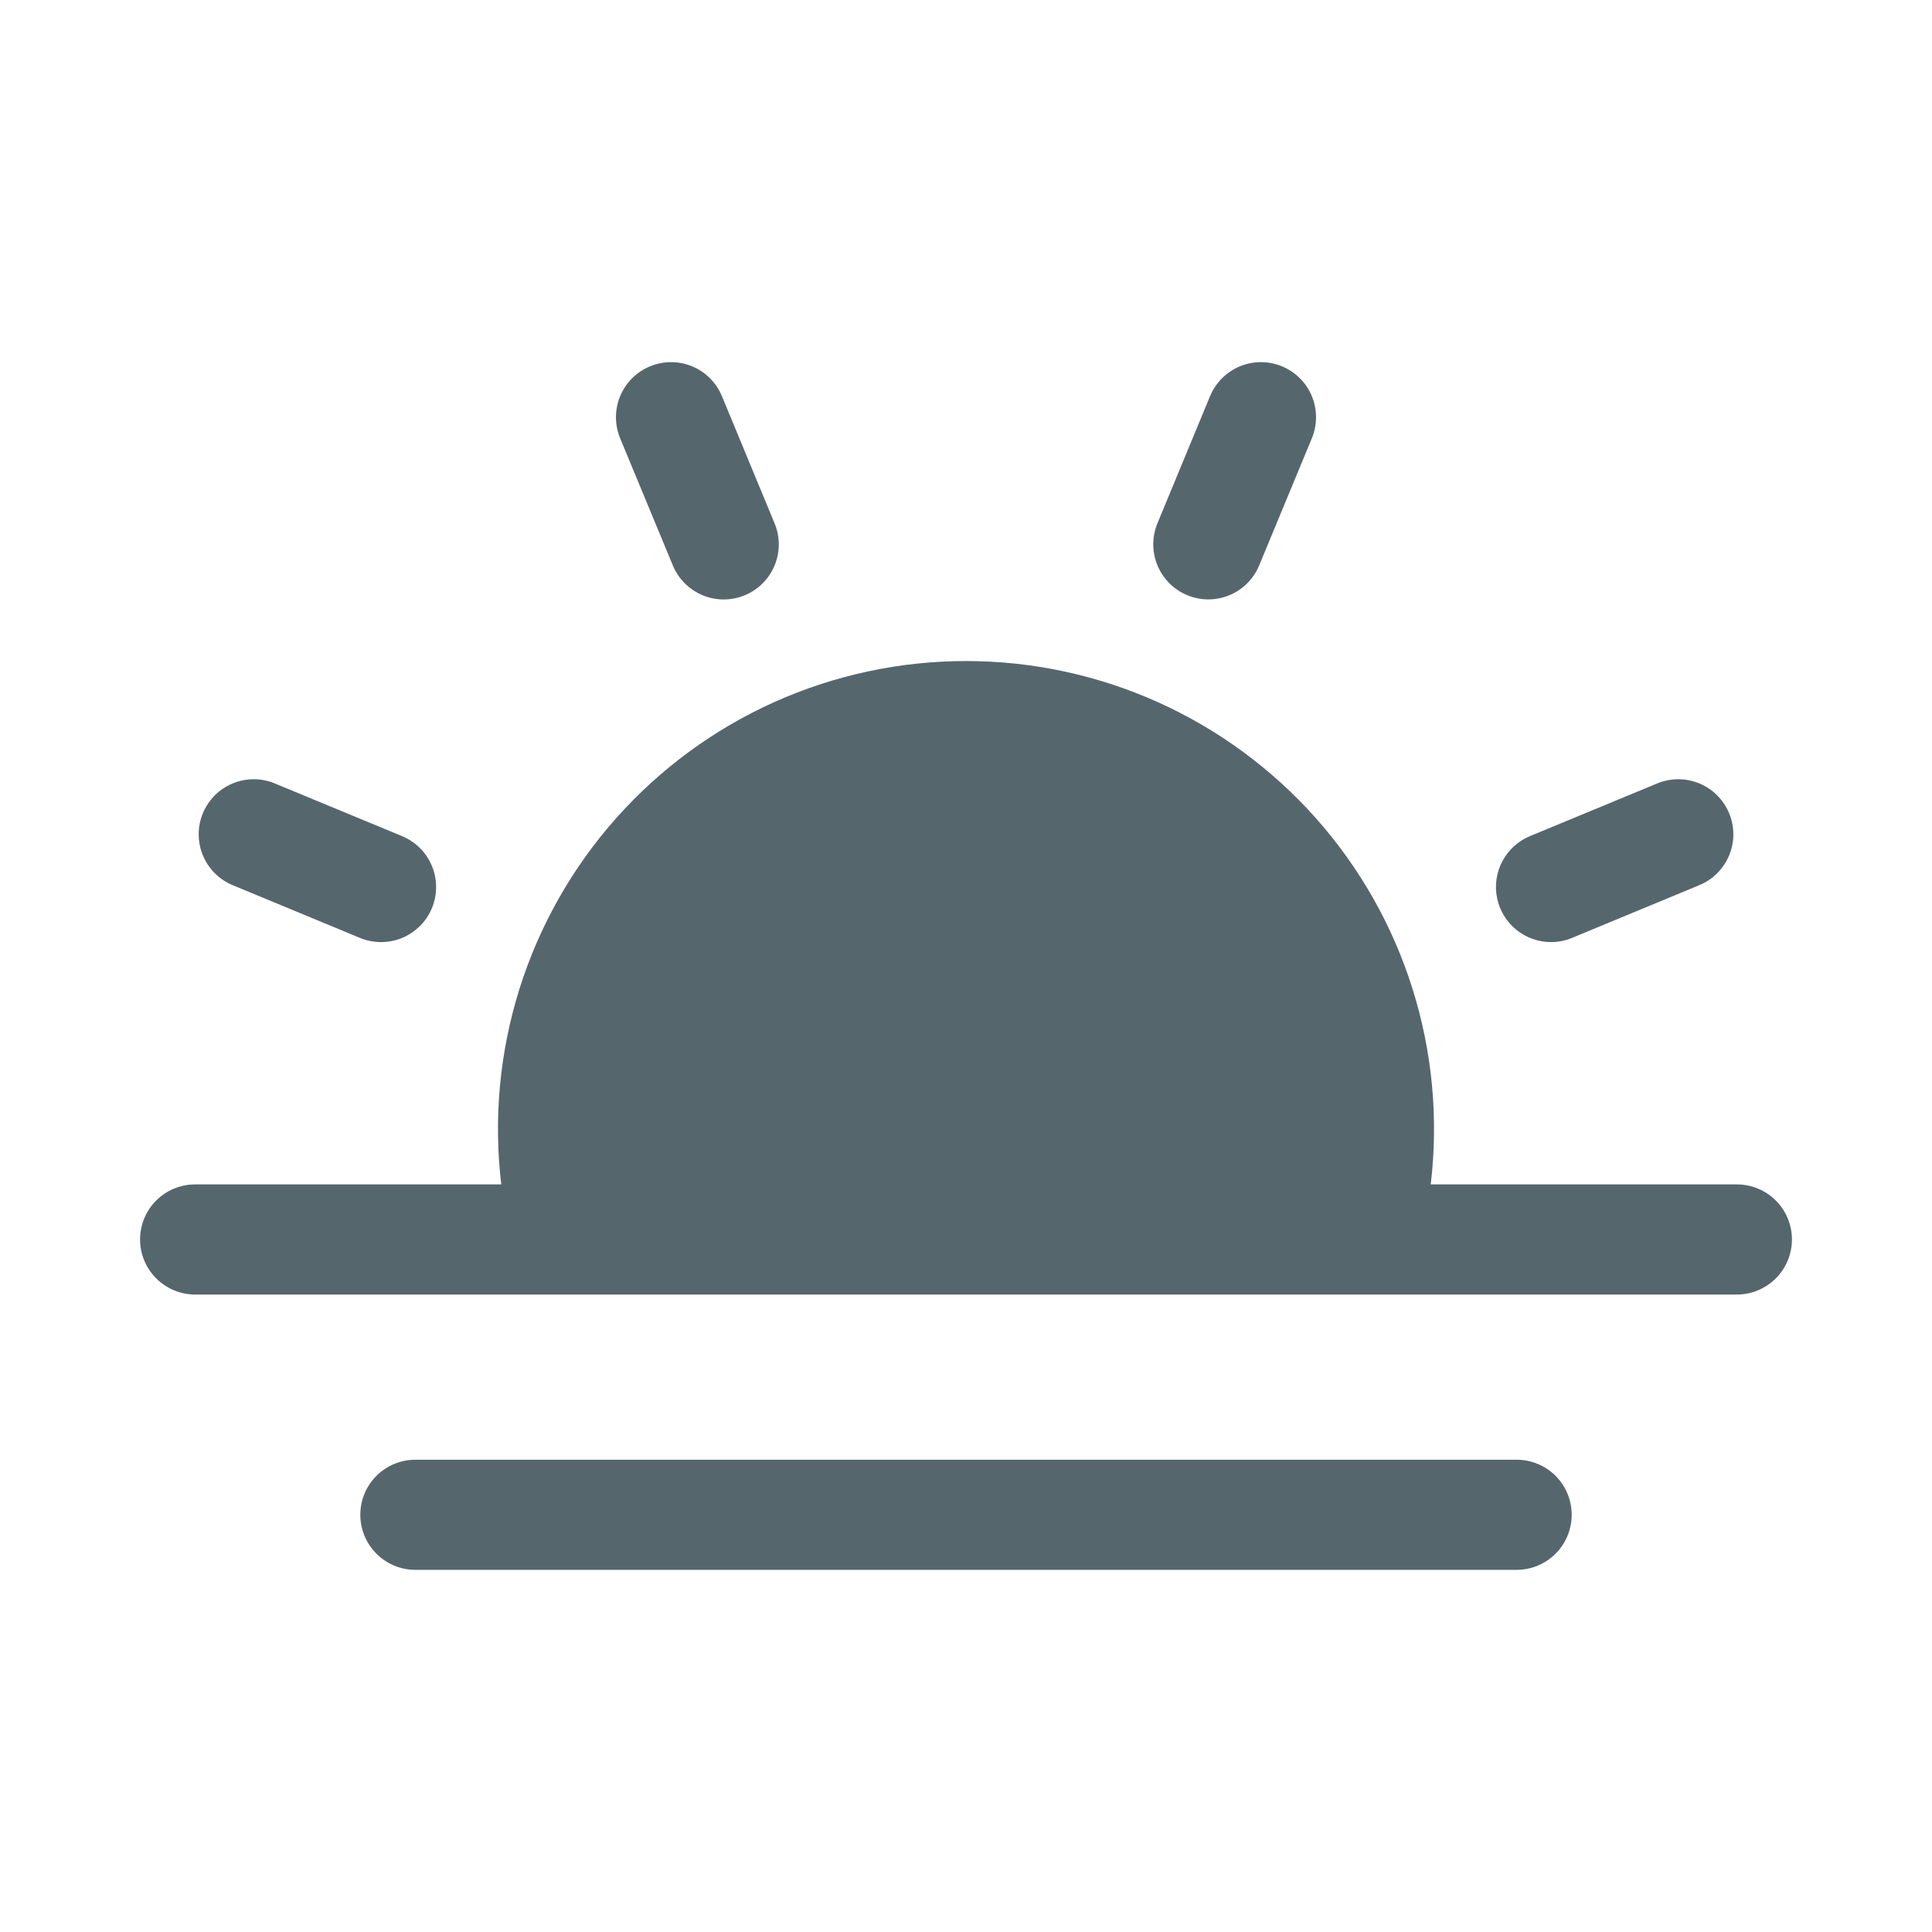 <svg width="40" height="40" viewBox="0 0 40 40" fill="none" xmlns="http://www.w3.org/2000/svg">
<path d="M12.839 9.073C12.724 8.793 12.724 8.48 12.84 8.201C12.956 7.922 13.178 7.7 13.457 7.585C13.736 7.469 14.049 7.469 14.329 7.584C14.608 7.7 14.83 7.921 14.946 8.2L16.036 10.833C16.094 10.972 16.123 11.12 16.124 11.27C16.124 11.42 16.095 11.568 16.037 11.707C15.98 11.845 15.896 11.971 15.79 12.077C15.684 12.183 15.558 12.267 15.42 12.324C15.281 12.382 15.133 12.411 14.983 12.411C14.833 12.411 14.685 12.382 14.547 12.324C14.408 12.267 14.283 12.182 14.177 12.076C14.071 11.97 13.987 11.844 13.93 11.706L12.839 9.073ZM4.819 18.327L7.452 19.418C7.59 19.475 7.738 19.505 7.888 19.505C8.038 19.505 8.186 19.476 8.325 19.419C8.463 19.361 8.589 19.277 8.695 19.172C8.801 19.066 8.885 18.94 8.943 18.801C9 18.663 9.029 18.515 9.029 18.365C9.029 18.215 9 18.067 8.942 17.928C8.885 17.79 8.801 17.664 8.695 17.558C8.589 17.453 8.463 17.369 8.324 17.311L5.691 16.221C5.553 16.163 5.404 16.134 5.255 16.133C5.105 16.133 4.956 16.163 4.818 16.22C4.679 16.277 4.554 16.361 4.448 16.467C4.342 16.573 4.258 16.699 4.2 16.837C4.143 16.976 4.113 17.124 4.114 17.274C4.114 17.424 4.143 17.572 4.201 17.71C4.258 17.849 4.342 17.974 4.448 18.08C4.554 18.186 4.68 18.27 4.819 18.327L4.819 18.327ZM32.112 19.505C32.262 19.505 32.41 19.475 32.548 19.418L35.181 18.327C35.32 18.27 35.446 18.186 35.552 18.08C35.658 17.974 35.742 17.849 35.8 17.71C35.857 17.572 35.886 17.424 35.887 17.274C35.887 17.124 35.857 16.976 35.8 16.837C35.742 16.699 35.658 16.573 35.552 16.467C35.446 16.361 35.321 16.277 35.182 16.22C35.044 16.163 34.895 16.133 34.745 16.133C34.596 16.134 34.447 16.163 34.309 16.221L31.676 17.311C31.432 17.412 31.231 17.595 31.107 17.827C30.982 18.06 30.943 18.329 30.994 18.587C31.046 18.846 31.185 19.079 31.389 19.246C31.593 19.413 31.849 19.505 32.112 19.505ZM24.581 12.323C24.719 12.38 24.867 12.41 25.017 12.41C25.167 12.41 25.315 12.38 25.453 12.323C25.592 12.266 25.718 12.182 25.823 12.076C25.929 11.97 26.013 11.844 26.07 11.706L27.161 9.073C27.276 8.793 27.276 8.48 27.16 8.201C27.044 7.922 26.822 7.7 26.543 7.585C26.264 7.469 25.951 7.469 25.672 7.584C25.392 7.7 25.17 7.921 25.054 8.2L23.964 10.833C23.907 10.972 23.877 11.12 23.877 11.27C23.877 11.419 23.907 11.567 23.964 11.706C24.021 11.844 24.105 11.97 24.211 12.076C24.317 12.181 24.442 12.265 24.581 12.323ZM35.96 24.522H29.622C29.784 23.162 29.656 21.784 29.246 20.477C28.837 19.171 28.155 17.966 27.246 16.942C26.336 15.918 25.221 15.099 23.972 14.537C22.723 13.976 21.369 13.686 20 13.686C18.631 13.686 17.277 13.976 16.028 14.537C14.779 15.099 13.664 15.918 12.755 16.942C11.845 17.966 11.164 19.171 10.754 20.477C10.344 21.784 10.216 23.162 10.378 24.522H4.04C3.738 24.522 3.448 24.642 3.234 24.855C3.02 25.069 2.9 25.359 2.9 25.662C2.9 25.964 3.02 26.254 3.234 26.468C3.448 26.681 3.738 26.802 4.04 26.802H28.239L28.243 26.802L28.247 26.802H35.96C36.262 26.802 36.552 26.681 36.766 26.468C36.98 26.254 37.1 25.964 37.1 25.662C37.1 25.359 36.98 25.069 36.766 24.855C36.552 24.642 36.262 24.522 35.96 24.522ZM31.4 30.222H8.6C8.298 30.222 8.008 30.342 7.794 30.555C7.58 30.769 7.46 31.059 7.46 31.362C7.46 31.664 7.58 31.954 7.794 32.168C8.008 32.382 8.298 32.502 8.6 32.502H31.4C31.702 32.502 31.992 32.382 32.206 32.168C32.42 31.954 32.54 31.664 32.54 31.362C32.54 31.059 32.42 30.769 32.206 30.555C31.992 30.342 31.702 30.222 31.4 30.222Z" fill="#56666D"/>
</svg>
